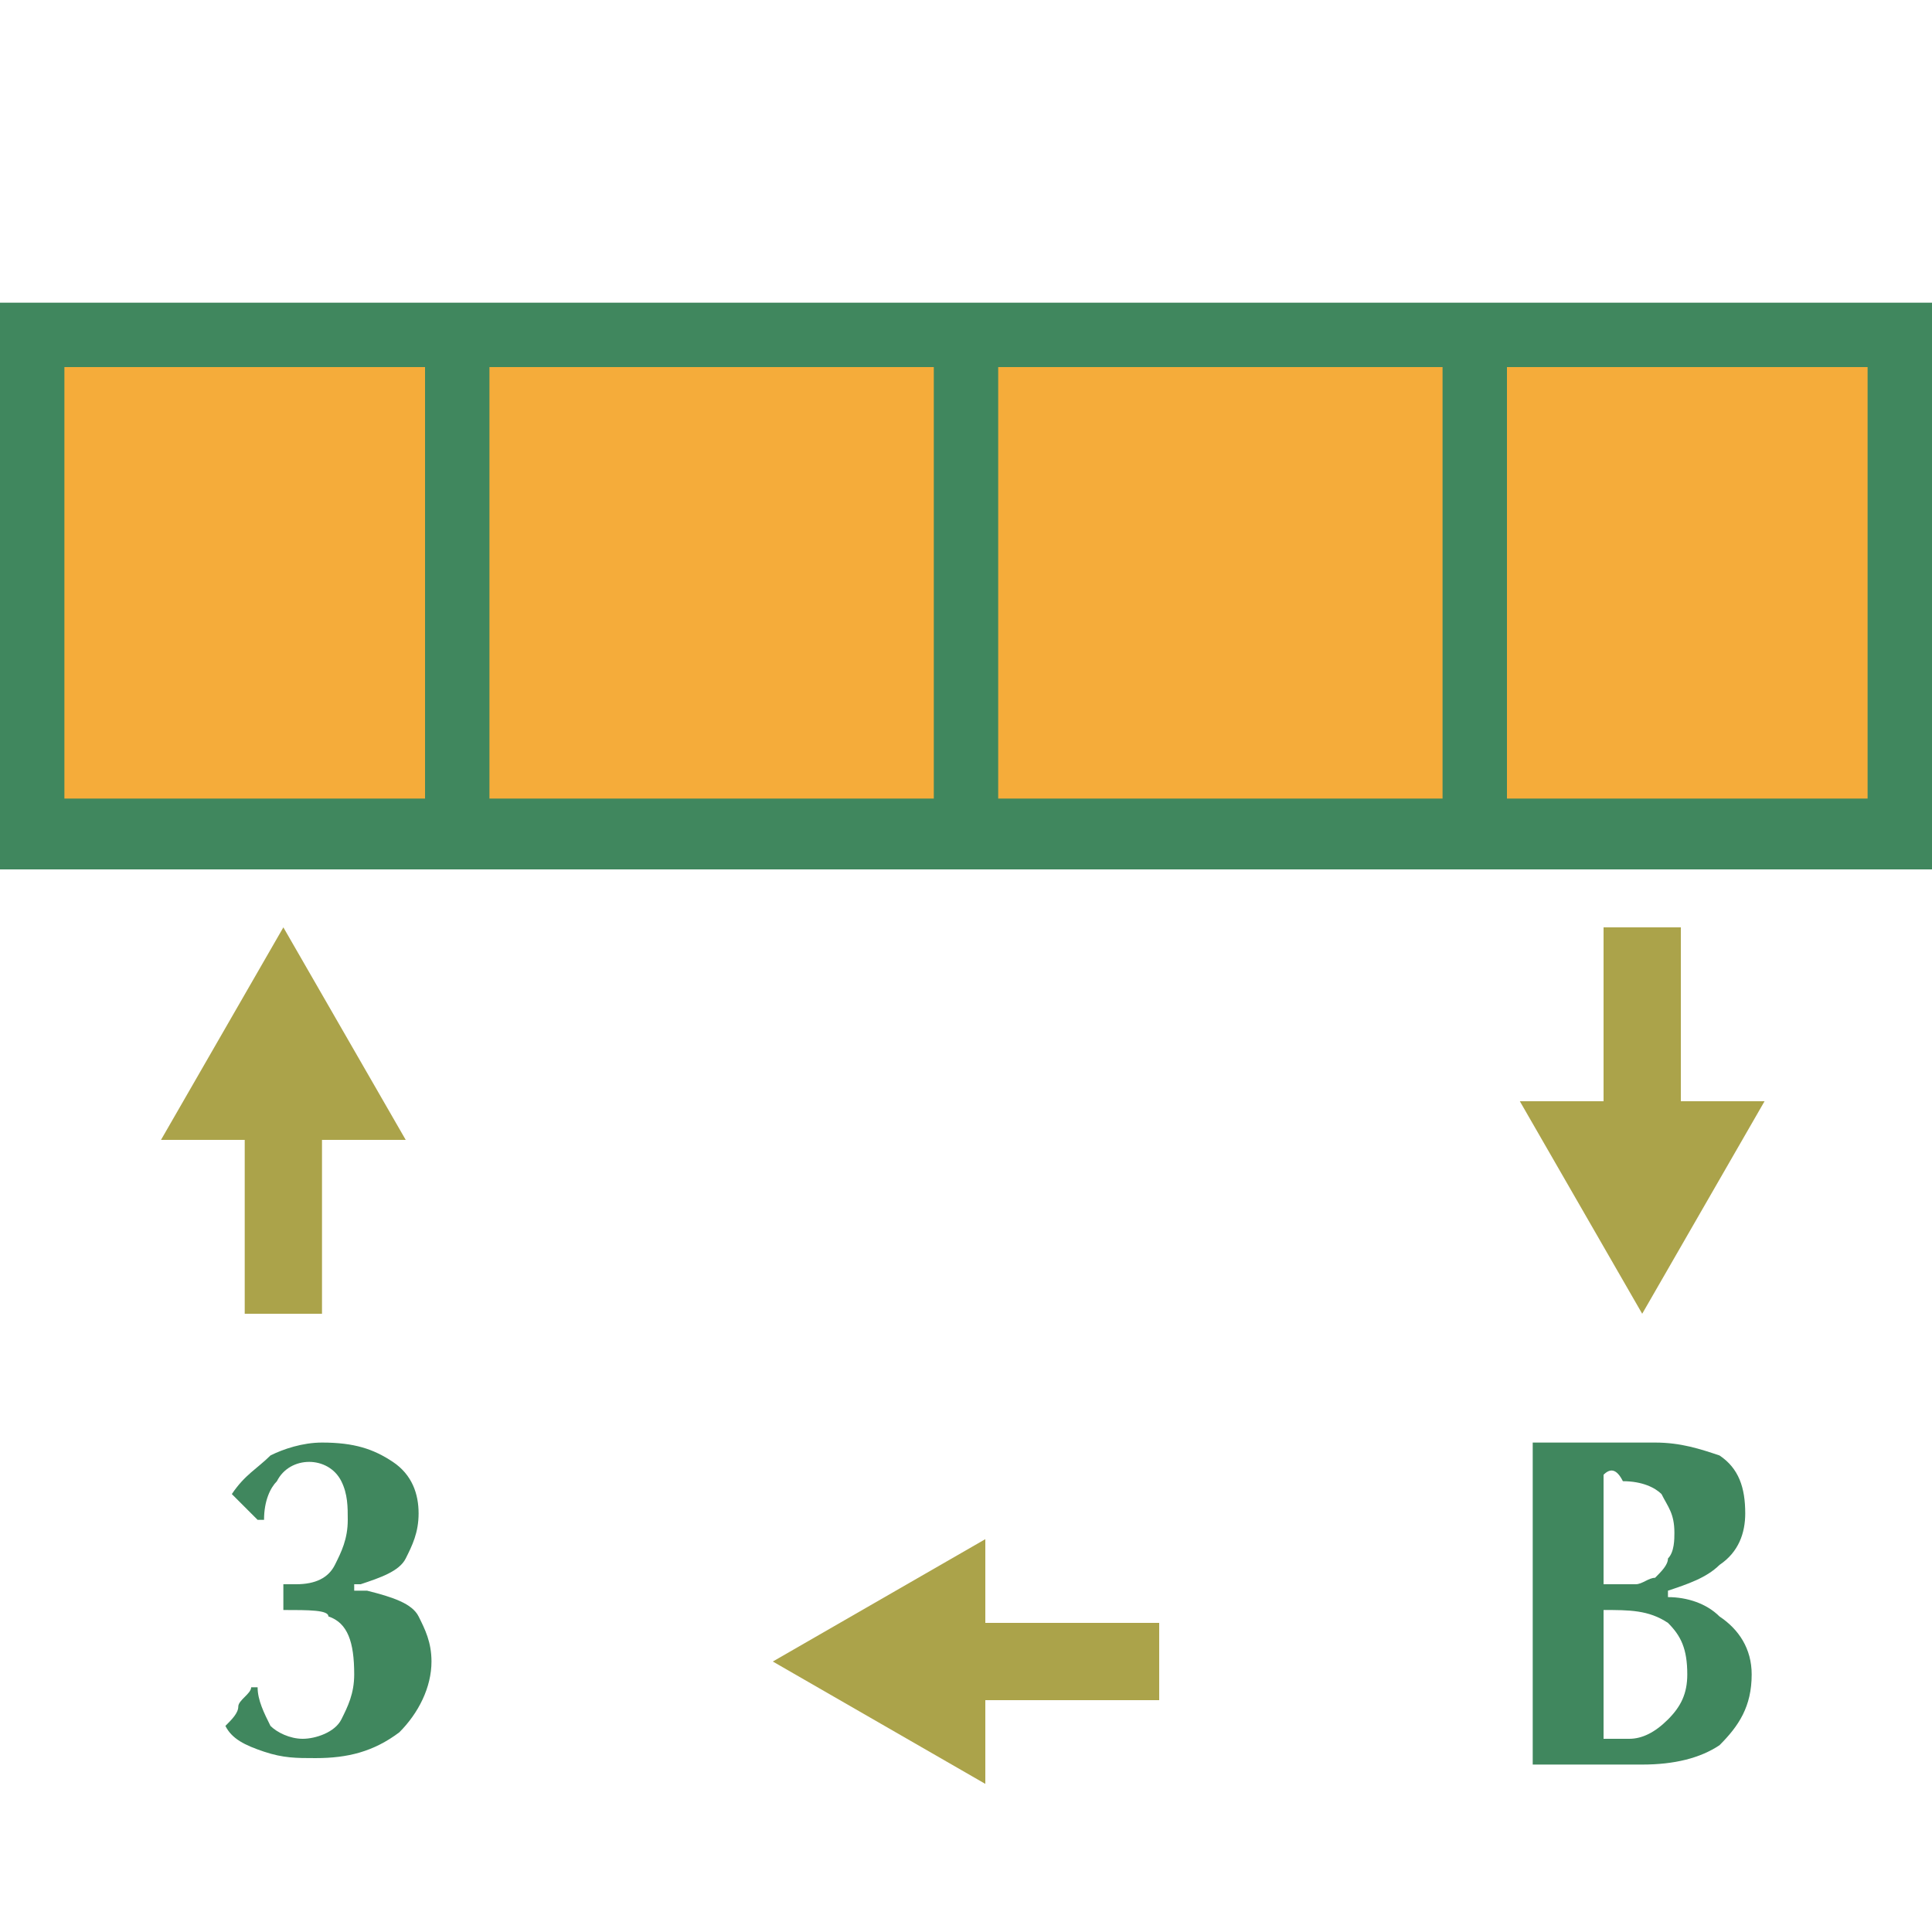 <?xml version="1.0" encoding="utf-8"?>
<!-- Generator: Adobe Illustrator 25.0.0, SVG Export Plug-In . SVG Version: 6.00 Build 0)  -->
<svg version="1.1" id="Layer_1" xmlns="http://www.w3.org/2000/svg" xmlns:xlink="http://www.w3.org/1999/xlink" x="0px" y="0px"
	 viewBox="0 0 30 30" style="enable-background:new 0 0 30 30;" xml:space="preserve">
<style type="text/css">
	.st0{fill:#F5AC3A;}
	.st1{fill:#40875E;}
	.st2{fill:#ABA34A;}
	.st3{fill:#22663E;}
	.st4{fill:none;stroke:#40875E;stroke-miterlimit:10;}
</style>
<g>
	<rect x="0.5" y="5.2" class="st0" width="29" height="7.7"/>
	<path class="st1" d="M30,13.5H0V4.7h30V13.5z M1,12.4h28V5.7H1V12.4z"/>
	<line class="st4" x1="7.1" y1="4.9" x2="7.1" y2="13.3"/>
	<line class="st4" x1="15" y1="4.9" x2="15" y2="13.3"/>
	<line class="st4" x1="22.9" y1="4.9" x2="22.9" y2="13.3"/>
	<polygon class="st2" points="3.8,17.7 3.8,20.4 5,20.4 5,17.7 6.3,17.7 4.4,14.4 2.5,17.7 	"/>
	<polygon class="st2" points="26.1,17.1 26.1,14.4 24.9,14.4 24.9,17.1 23.6,17.1 25.5,20.4 27.4,17.1 	"/>
	<polygon class="st2" points="15.3,26.4 18,26.4 18,25.2 15.3,25.2 15.3,23.9 12,25.8 15.3,27.7 	"/>
	<g>
		<path class="st1" d="M4.4,25v-0.4c0.1,0,0.1,0,0.2,0c0.3,0,0.5-0.1,0.6-0.3c0.1-0.2,0.2-0.4,0.2-0.7c0-0.2,0-0.4-0.1-0.6
			c-0.1-0.2-0.3-0.3-0.5-0.3c-0.2,0-0.4,0.1-0.5,0.3c-0.1,0.1-0.2,0.3-0.2,0.6l-0.1,0c-0.1-0.1-0.2-0.2-0.2-0.2
			c-0.1-0.1-0.2-0.2-0.2-0.2c0.2-0.3,0.4-0.4,0.6-0.6c0.2-0.1,0.5-0.2,0.8-0.2c0.5,0,0.8,0.1,1.1,0.3c0.3,0.2,0.4,0.5,0.4,0.8
			c0,0.3-0.1,0.5-0.2,0.7c-0.1,0.2-0.4,0.3-0.7,0.4l-0.1,0c0,0,0,0.1,0,0.1c0.1,0,0.2,0,0.2,0c0.4,0.1,0.7,0.2,0.8,0.4
			c0.1,0.2,0.2,0.4,0.2,0.7c0,0.4-0.2,0.8-0.5,1.1c-0.4,0.3-0.8,0.4-1.3,0.4c-0.3,0-0.5,0-0.8-0.1c-0.3-0.1-0.5-0.2-0.6-0.4
			c0.1-0.1,0.2-0.2,0.2-0.3s0.2-0.2,0.2-0.3l0.1,0c0,0.2,0.1,0.4,0.2,0.6C4.3,26.9,4.5,27,4.7,27c0.2,0,0.5-0.1,0.6-0.3
			c0.1-0.2,0.2-0.4,0.2-0.7c0-0.5-0.1-0.8-0.4-0.9C5.1,25,4.8,25,4.4,25z"/>
	</g>
	<g>
		<path class="st1" d="M23.8,27.3v-4.9h1.9c0.4,0,0.7,0.1,1,0.2c0.3,0.2,0.4,0.5,0.4,0.9c0,0.3-0.1,0.6-0.4,0.8
			c-0.2,0.2-0.5,0.3-0.8,0.4v0.1c0.3,0,0.6,0.1,0.8,0.3c0.3,0.2,0.5,0.5,0.5,0.9c0,0.5-0.2,0.8-0.5,1.1c-0.3,0.2-0.7,0.3-1.2,0.3
			H23.8z M24.9,22.9v1.7h0.2c0.1,0,0.2,0,0.3,0c0.1,0,0.2-0.1,0.3-0.1c0.1-0.1,0.2-0.2,0.2-0.3c0.1-0.1,0.1-0.3,0.1-0.4
			c0-0.3-0.1-0.4-0.2-0.6c-0.1-0.1-0.3-0.2-0.6-0.2C25.1,22.8,25,22.8,24.9,22.9z M24.9,25v2h0.4c0.2,0,0.4-0.1,0.6-0.3
			c0.2-0.2,0.3-0.4,0.3-0.7c0-0.4-0.1-0.6-0.3-0.8C25.6,25,25.3,25,24.9,25z"/>
	</g>
</g>
</svg>
